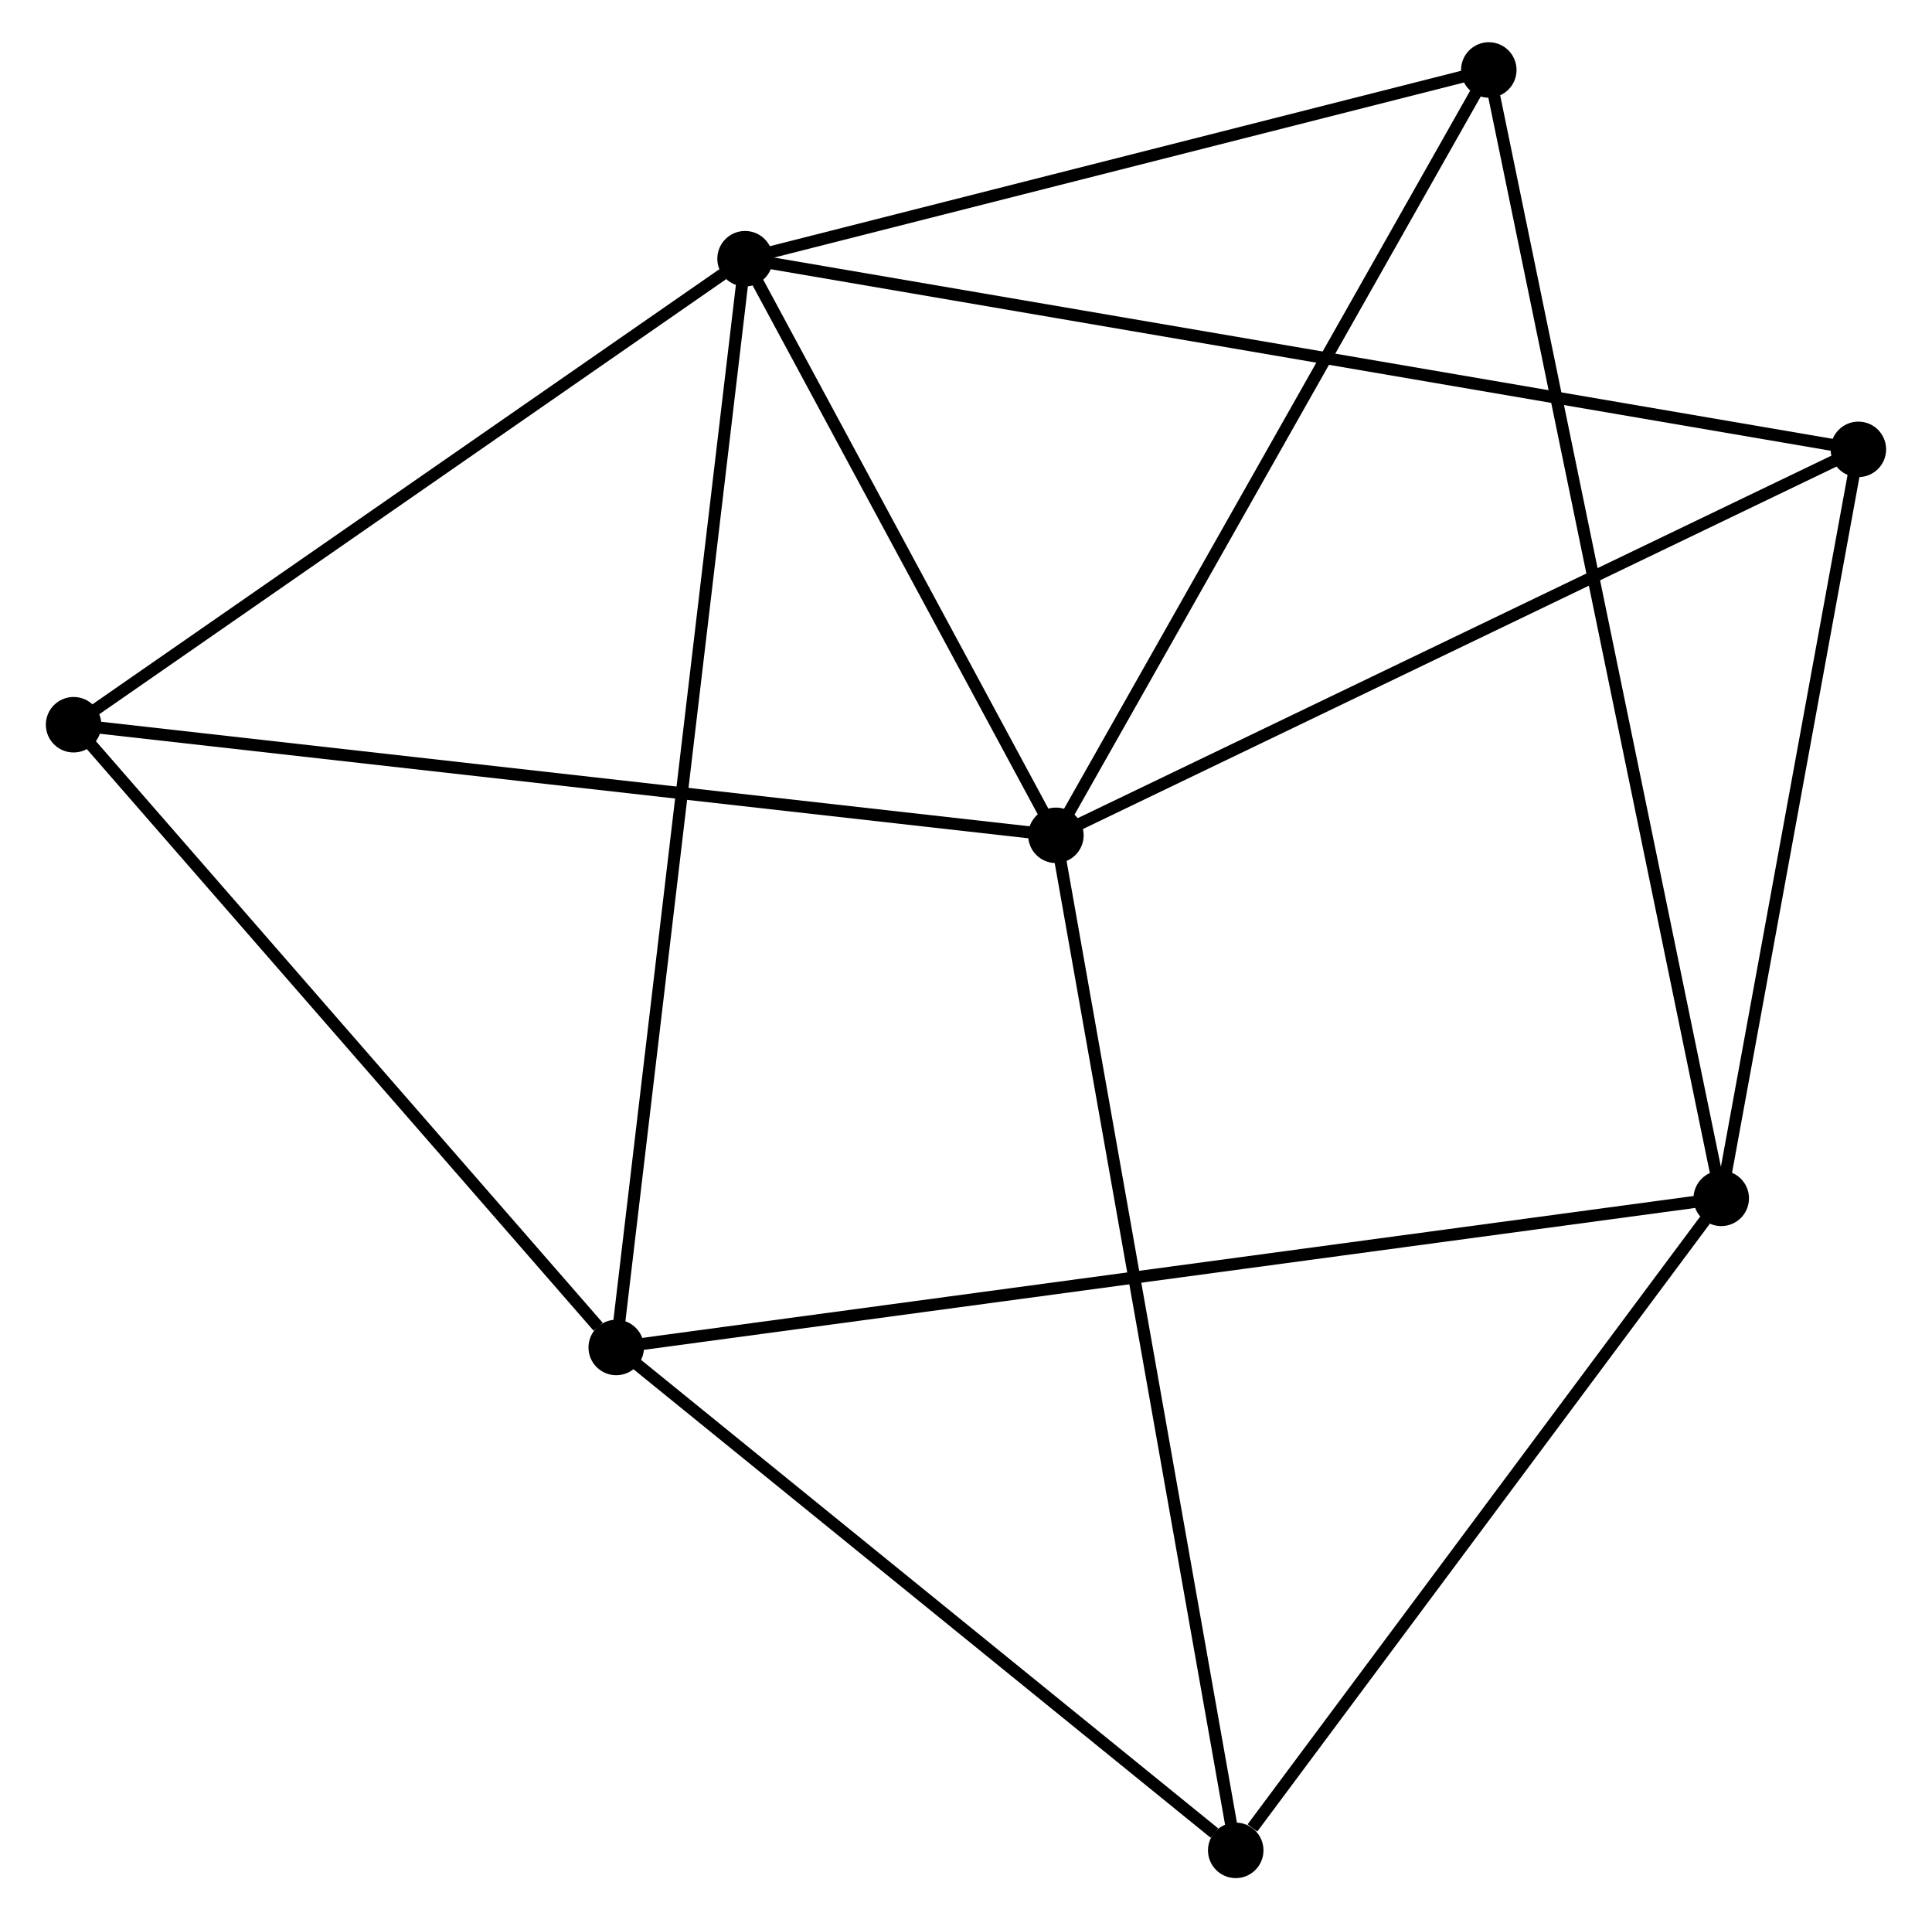 <?xml version="1.0" encoding="UTF-8" standalone="no"?>
<!DOCTYPE svg PUBLIC "-//W3C//DTD SVG 1.1//EN"
 "http://www.w3.org/Graphics/SVG/1.1/DTD/svg11.dtd">
<!-- Generated by graphviz version 2.36.0 (20140111.2315)
 -->
<!-- Title: %3 Pages: 1 -->
<svg width="160pt" height="159pt"
 viewBox="0.00 0.00 159.57 159.17" xmlns="http://www.w3.org/2000/svg" xmlns:xlink="http://www.w3.org/1999/xlink">
<g id="graph0" class="graph" transform="scale(1 1) rotate(0) translate(4 155.174)">
<title>%3</title>
<!-- 0 -->
<g id="node1" class="node"><title>0</title>
<ellipse fill="black" stroke="black" cx="57.468" cy="-133.73" rx="1.8" ry="1.8"/>
</g>
<!-- 1 -->
<g id="node2" class="node"><title>1</title>
<ellipse fill="black" stroke="black" cx="83.239" cy="-85.935" rx="1.8" ry="1.8"/>
</g>
<!-- 0&#45;&#45;1 -->
<g id="edge1" class="edge"><title>0&#45;&#45;1</title>
<path fill="none" stroke="black" d="M58.326,-132.14C62.238,-124.883 78.378,-94.95 82.352,-87.58"/>
</g>
<!-- 3 -->
<g id="node3" class="node"><title>3</title>
<ellipse fill="black" stroke="black" cx="46.787" cy="-43.483" rx="1.8" ry="1.8"/>
</g>
<!-- 0&#45;&#45;3 -->
<g id="edge2" class="edge"><title>0&#45;&#45;3</title>
<path fill="none" stroke="black" d="M57.245,-131.845C55.855,-120.1 48.395,-57.072 47.009,-45.358"/>
</g>
<!-- 4 -->
<g id="node4" class="node"><title>4</title>
<ellipse fill="black" stroke="black" cx="119.127" cy="-149.374" rx="1.8" ry="1.8"/>
</g>
<!-- 0&#45;&#45;4 -->
<g id="edge3" class="edge"><title>0&#45;&#45;4</title>
<path fill="none" stroke="black" d="M59.247,-134.181C68.093,-136.425 107.304,-146.374 116.969,-148.826"/>
</g>
<!-- 5 -->
<g id="node5" class="node"><title>5</title>
<ellipse fill="black" stroke="black" cx="149.767" cy="-117.927" rx="1.8" ry="1.8"/>
</g>
<!-- 0&#45;&#45;5 -->
<g id="edge4" class="edge"><title>0&#45;&#45;5</title>
<path fill="none" stroke="black" d="M59.396,-133.4C71.408,-131.343 135.869,-120.306 147.85,-118.255"/>
</g>
<!-- 6 -->
<g id="node6" class="node"><title>6</title>
<ellipse fill="black" stroke="black" cx="1.8" cy="-95.103" rx="1.8" ry="1.8"/>
</g>
<!-- 0&#45;&#45;6 -->
<g id="edge5" class="edge"><title>0&#45;&#45;6</title>
<path fill="none" stroke="black" d="M55.616,-132.445C47.013,-126.475 11.047,-101.519 3.282,-96.131"/>
</g>
<!-- 1&#45;&#45;4 -->
<g id="edge6" class="edge"><title>1&#45;&#45;4</title>
<path fill="none" stroke="black" d="M84.126,-87.503C89.048,-96.203 112.966,-138.483 118.139,-147.627"/>
</g>
<!-- 1&#45;&#45;5 -->
<g id="edge7" class="edge"><title>1&#45;&#45;5</title>
<path fill="none" stroke="black" d="M84.884,-86.725C94.008,-91.113 138.346,-112.434 147.936,-117.046"/>
</g>
<!-- 1&#45;&#45;6 -->
<g id="edge8" class="edge"><title>1&#45;&#45;6</title>
<path fill="none" stroke="black" d="M81.226,-86.161C69.959,-87.43 14.825,-93.636 3.743,-94.884"/>
</g>
<!-- 7 -->
<g id="node7" class="node"><title>7</title>
<ellipse fill="black" stroke="black" cx="98.147" cy="-1.8" rx="1.8" ry="1.8"/>
</g>
<!-- 1&#45;&#45;7 -->
<g id="edge9" class="edge"><title>1&#45;&#45;7</title>
<path fill="none" stroke="black" d="M83.608,-83.855C85.67,-72.215 95.763,-15.257 97.791,-3.807"/>
</g>
<!-- 3&#45;&#45;6 -->
<g id="edge14" class="edge"><title>3&#45;&#45;6</title>
<path fill="none" stroke="black" d="M45.29,-45.201C38.338,-53.178 9.272,-86.528 2.997,-93.728"/>
</g>
<!-- 3&#45;&#45;7 -->
<g id="edge15" class="edge"><title>3&#45;&#45;7</title>
<path fill="none" stroke="black" d="M48.496,-42.096C56.293,-35.768 88.459,-9.662 96.379,-3.235"/>
</g>
<!-- 2 -->
<g id="node8" class="node"><title>2</title>
<ellipse fill="black" stroke="black" cx="138.398" cy="-55.845" rx="1.8" ry="1.8"/>
</g>
<!-- 2&#45;&#45;3 -->
<g id="edge10" class="edge"><title>2&#45;&#45;3</title>
<path fill="none" stroke="black" d="M136.485,-55.587C124.563,-53.978 60.581,-45.344 48.69,-43.74"/>
</g>
<!-- 2&#45;&#45;4 -->
<g id="edge11" class="edge"><title>2&#45;&#45;4</title>
<path fill="none" stroke="black" d="M137.996,-57.798C135.488,-69.97 122.029,-135.29 119.527,-147.431"/>
</g>
<!-- 2&#45;&#45;5 -->
<g id="edge12" class="edge"><title>2&#45;&#45;5</title>
<path fill="none" stroke="black" d="M138.726,-57.636C140.357,-66.542 147.587,-106.023 149.369,-115.754"/>
</g>
<!-- 2&#45;&#45;7 -->
<g id="edge13" class="edge"><title>2&#45;&#45;7</title>
<path fill="none" stroke="black" d="M137.059,-54.047C130.948,-45.841 105.739,-11.994 99.532,-3.66"/>
</g>
</g>
</svg>
